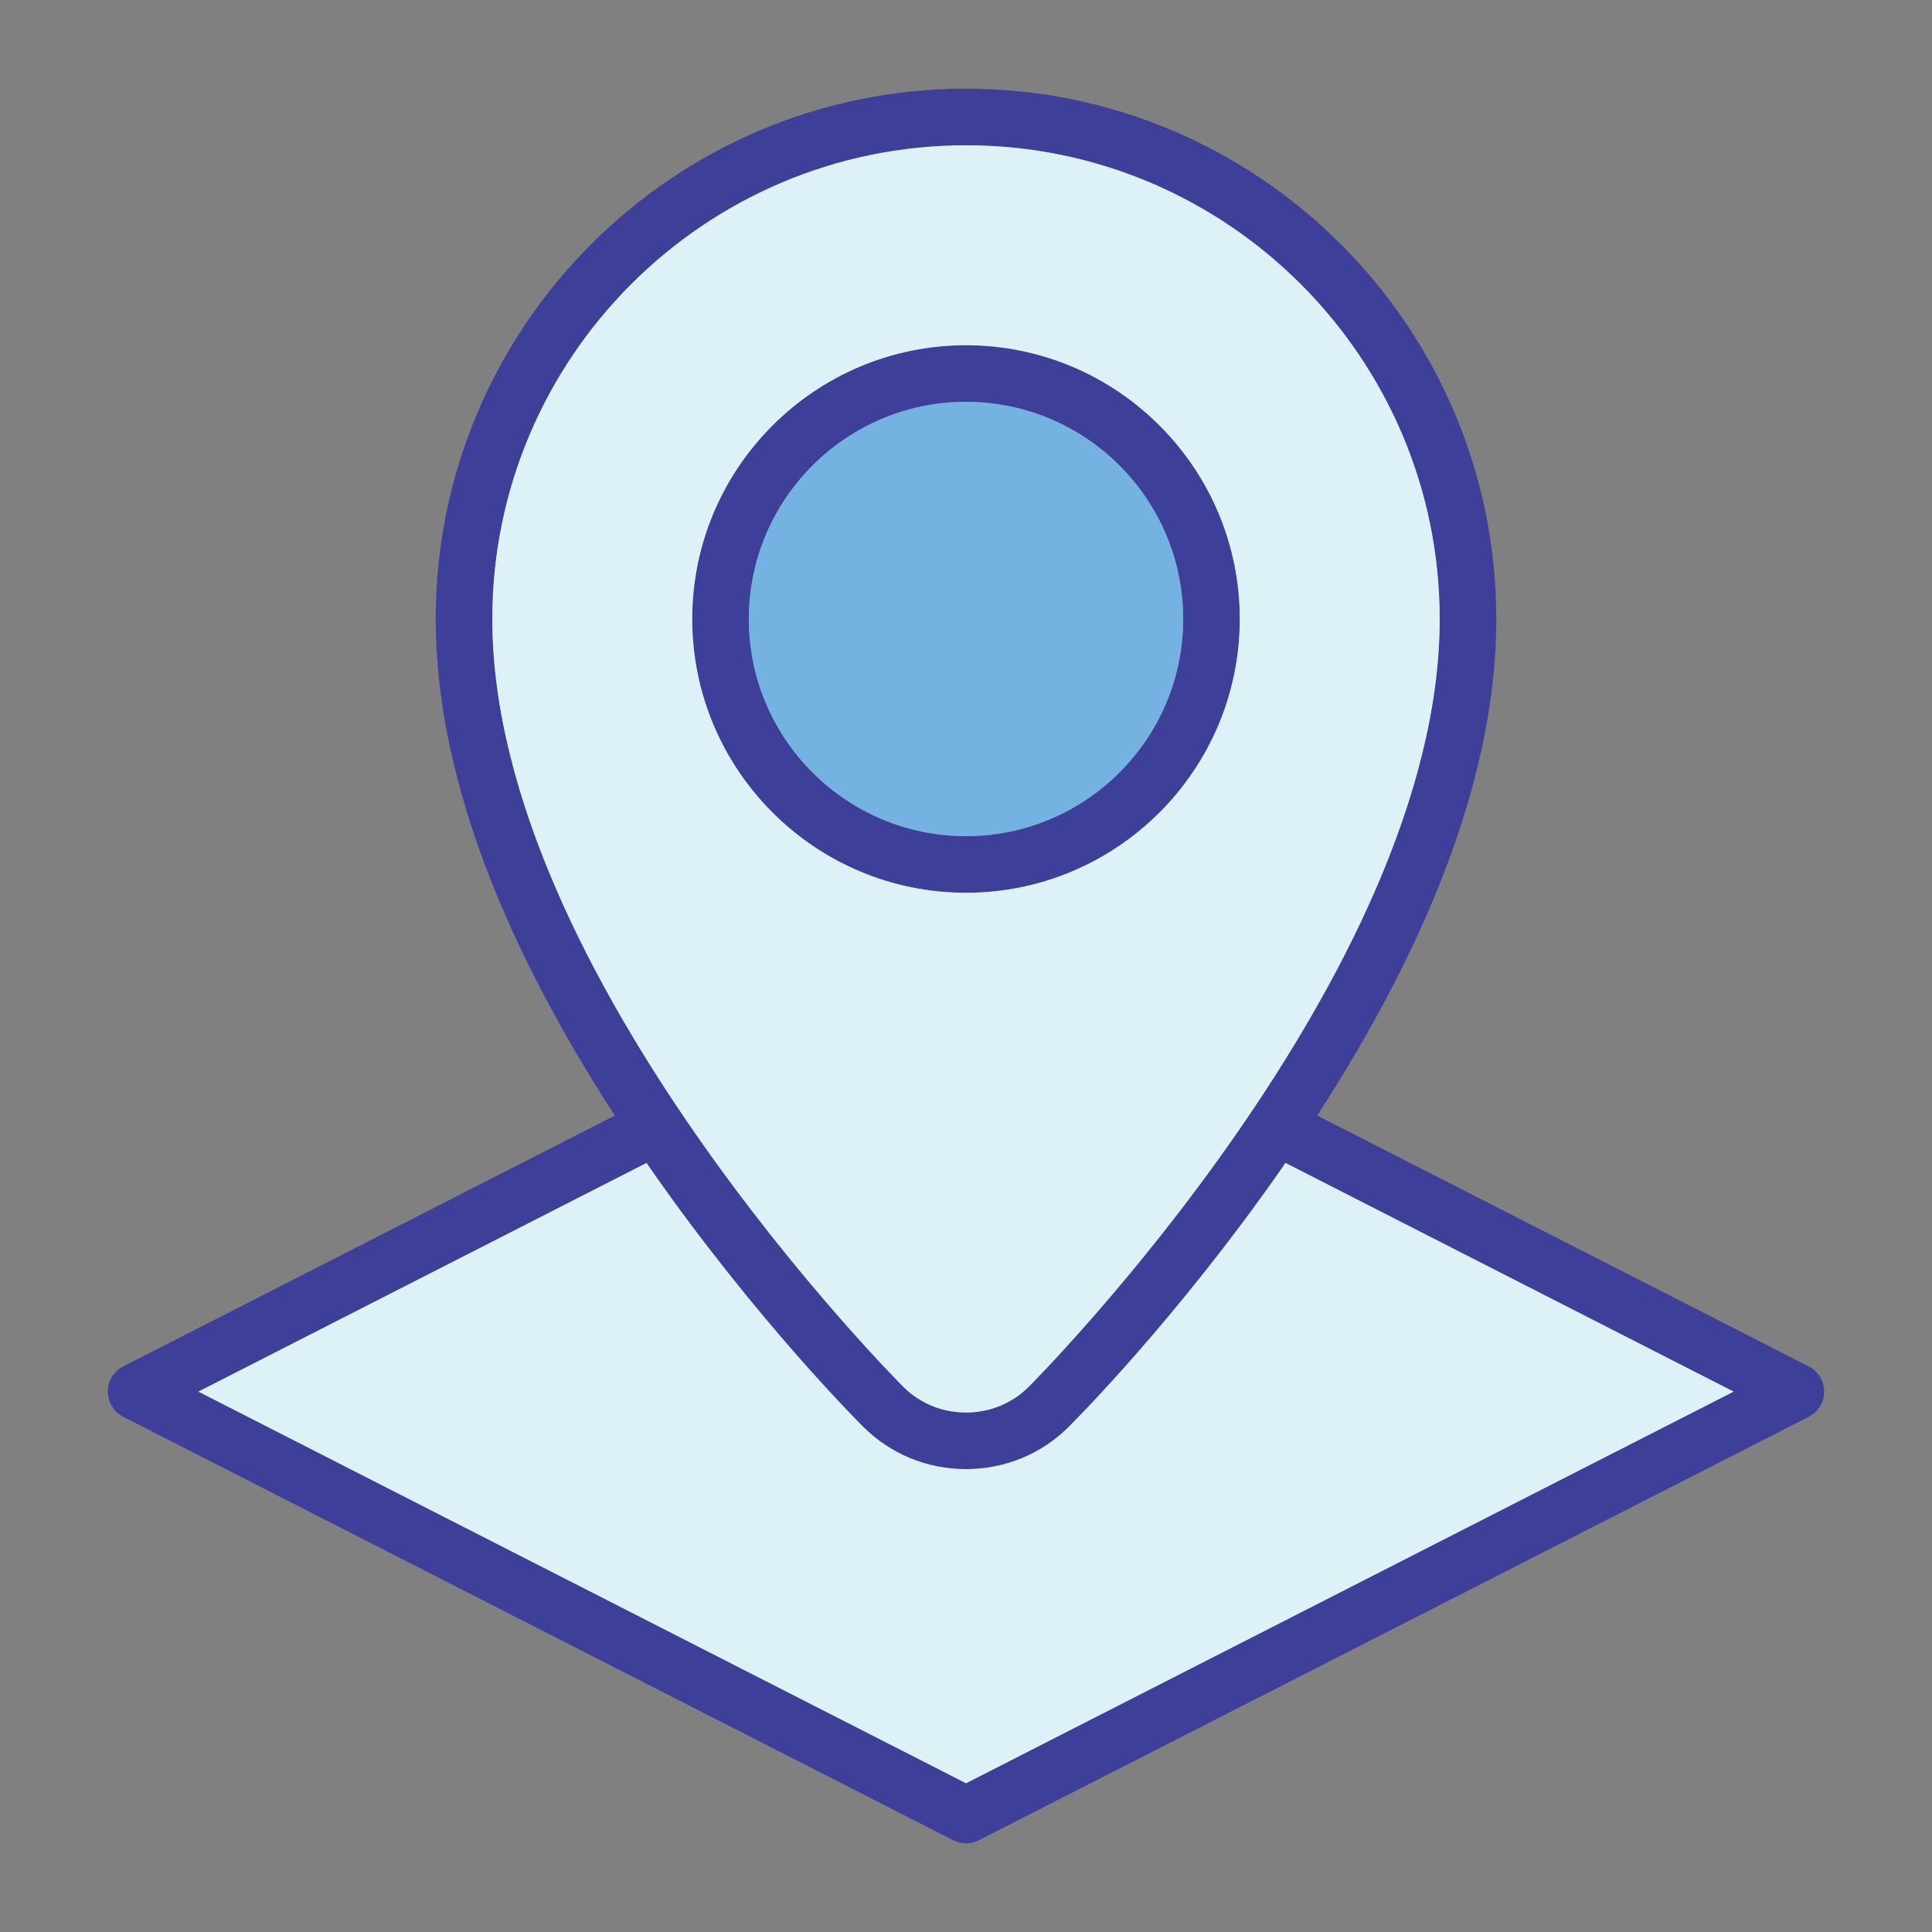 <svg xmlns="http://www.w3.org/2000/svg" width="512" height="512" enable-background="new 0 0 512 512" viewBox="0 0 512 512" id="location">
  <rect x="0" y="0" width="512" height="512" fill="#808080" stroke="none"/>
  <path fill="#3D3F99" d="M256.005,91.49c-40.01,0-72.56,32.54-72.56,72.55c0,40.01,32.55,72.55,72.56,72.55
		c40,0,72.55-32.54,72.55-72.55C328.555,124.03,296.005,91.49,256.005,91.49z M256.005,221.59c-31.74,0-57.56-25.81-57.56-57.55
		c0-31.74,25.82-57.55,57.56-57.55c31.73,0,57.55,25.81,57.55,57.55C313.555,195.78,287.735,221.59,256.005,221.59z"></path>
  <path fill="#3D3F99" d="M479.335,362.11l-130.27-66.48c31.51-48.64,47.47-92.85,47.47-131.59c0-77.49-63.04-140.54-140.53-140.54
		c-77.5,0-140.54,63.05-140.54,140.54c0,38.75,15.96,82.96,47.47,131.6l-130.27,66.47c-2.51,1.28-4.09,3.86-4.09,6.68
		c0,2.82,1.58,5.4,4.09,6.68l219.94,112.21c1.07,0.55,2.24,0.82,3.41,0.82c1.17,0,2.34-0.27,3.41-0.82l219.91-112.21
		c2.51-1.28,4.09-3.86,4.09-6.68C483.425,365.97,481.845,363.39,479.335,362.11z M130.465,164.04
		c0-69.22,56.31-125.54,125.54-125.54c69.22,0,125.53,56.32,125.53,125.54c0,94.28-107.87,202.44-108.96,203.52
		c-4.4,4.37-10.29,6.77-16.57,6.77h-0.01c-6.29,0-12.17-2.4-16.57-6.77C238.335,366.48,130.465,258.42,130.465,164.04z
		 M256.015,472.58L52.575,368.79l118.77-60.6c0.35,0.51,0.7,1.02,1.05,1.54c27.87,39.98,55.31,67.34,56.46,68.48
		c7.23,7.17,16.87,11.12,27.14,11.12c5.14,0,10.12-0.99,14.72-2.87c4.6-1.88,8.81-4.66,12.42-8.25c1.16-1.14,28.6-28.51,56.47-68.49
		c0.35-0.52,0.7-1.02,1.05-1.54l118.77,60.61L256.015,472.58z"></path>
  <path fill="#DDF2F7" d="M256.005,38.5c-69.23,0-125.54,56.32-125.54,125.54c0,94.38,107.87,202.44,108.96,203.52
		c4.4,4.37,10.28,6.77,16.57,6.77h0.01c6.28,0,12.17-2.4,16.57-6.77c1.09-1.08,108.96-109.24,108.96-203.52
		C381.535,94.82,325.225,38.5,256.005,38.5z M256.005,236.59c-40.01,0-72.56-32.54-72.56-72.55c0-40.01,32.55-72.55,72.56-72.55
		c40,0,72.55,32.54,72.55,72.55C328.555,204.05,296.005,236.59,256.005,236.59z"></path>
  <path fill="#73B2E1" d="M313.555,164.04c0,31.74-25.82,57.55-57.55,57.55c-31.74,0-57.56-25.81-57.56-57.55
		c0-31.74,25.82-57.55,57.56-57.55C287.735,106.49,313.555,132.3,313.555,164.04z"></path>
  <path fill="#DDF2F7" d="M459.425,368.79l-203.41,103.79L52.575,368.79l118.77-60.6c0.35,0.51,0.7,1.02,1.05,1.54
		c27.87,39.98,55.31,67.34,56.46,68.48c7.23,7.17,16.87,11.12,27.14,11.12c5.14,0,10.12-0.99,14.72-2.87
		c4.6-1.88,8.81-4.66,12.42-8.25c1.16-1.14,28.6-28.51,56.47-68.49c0.35-0.52,0.7-1.02,1.05-1.54L459.425,368.79z"></path>
</svg>
